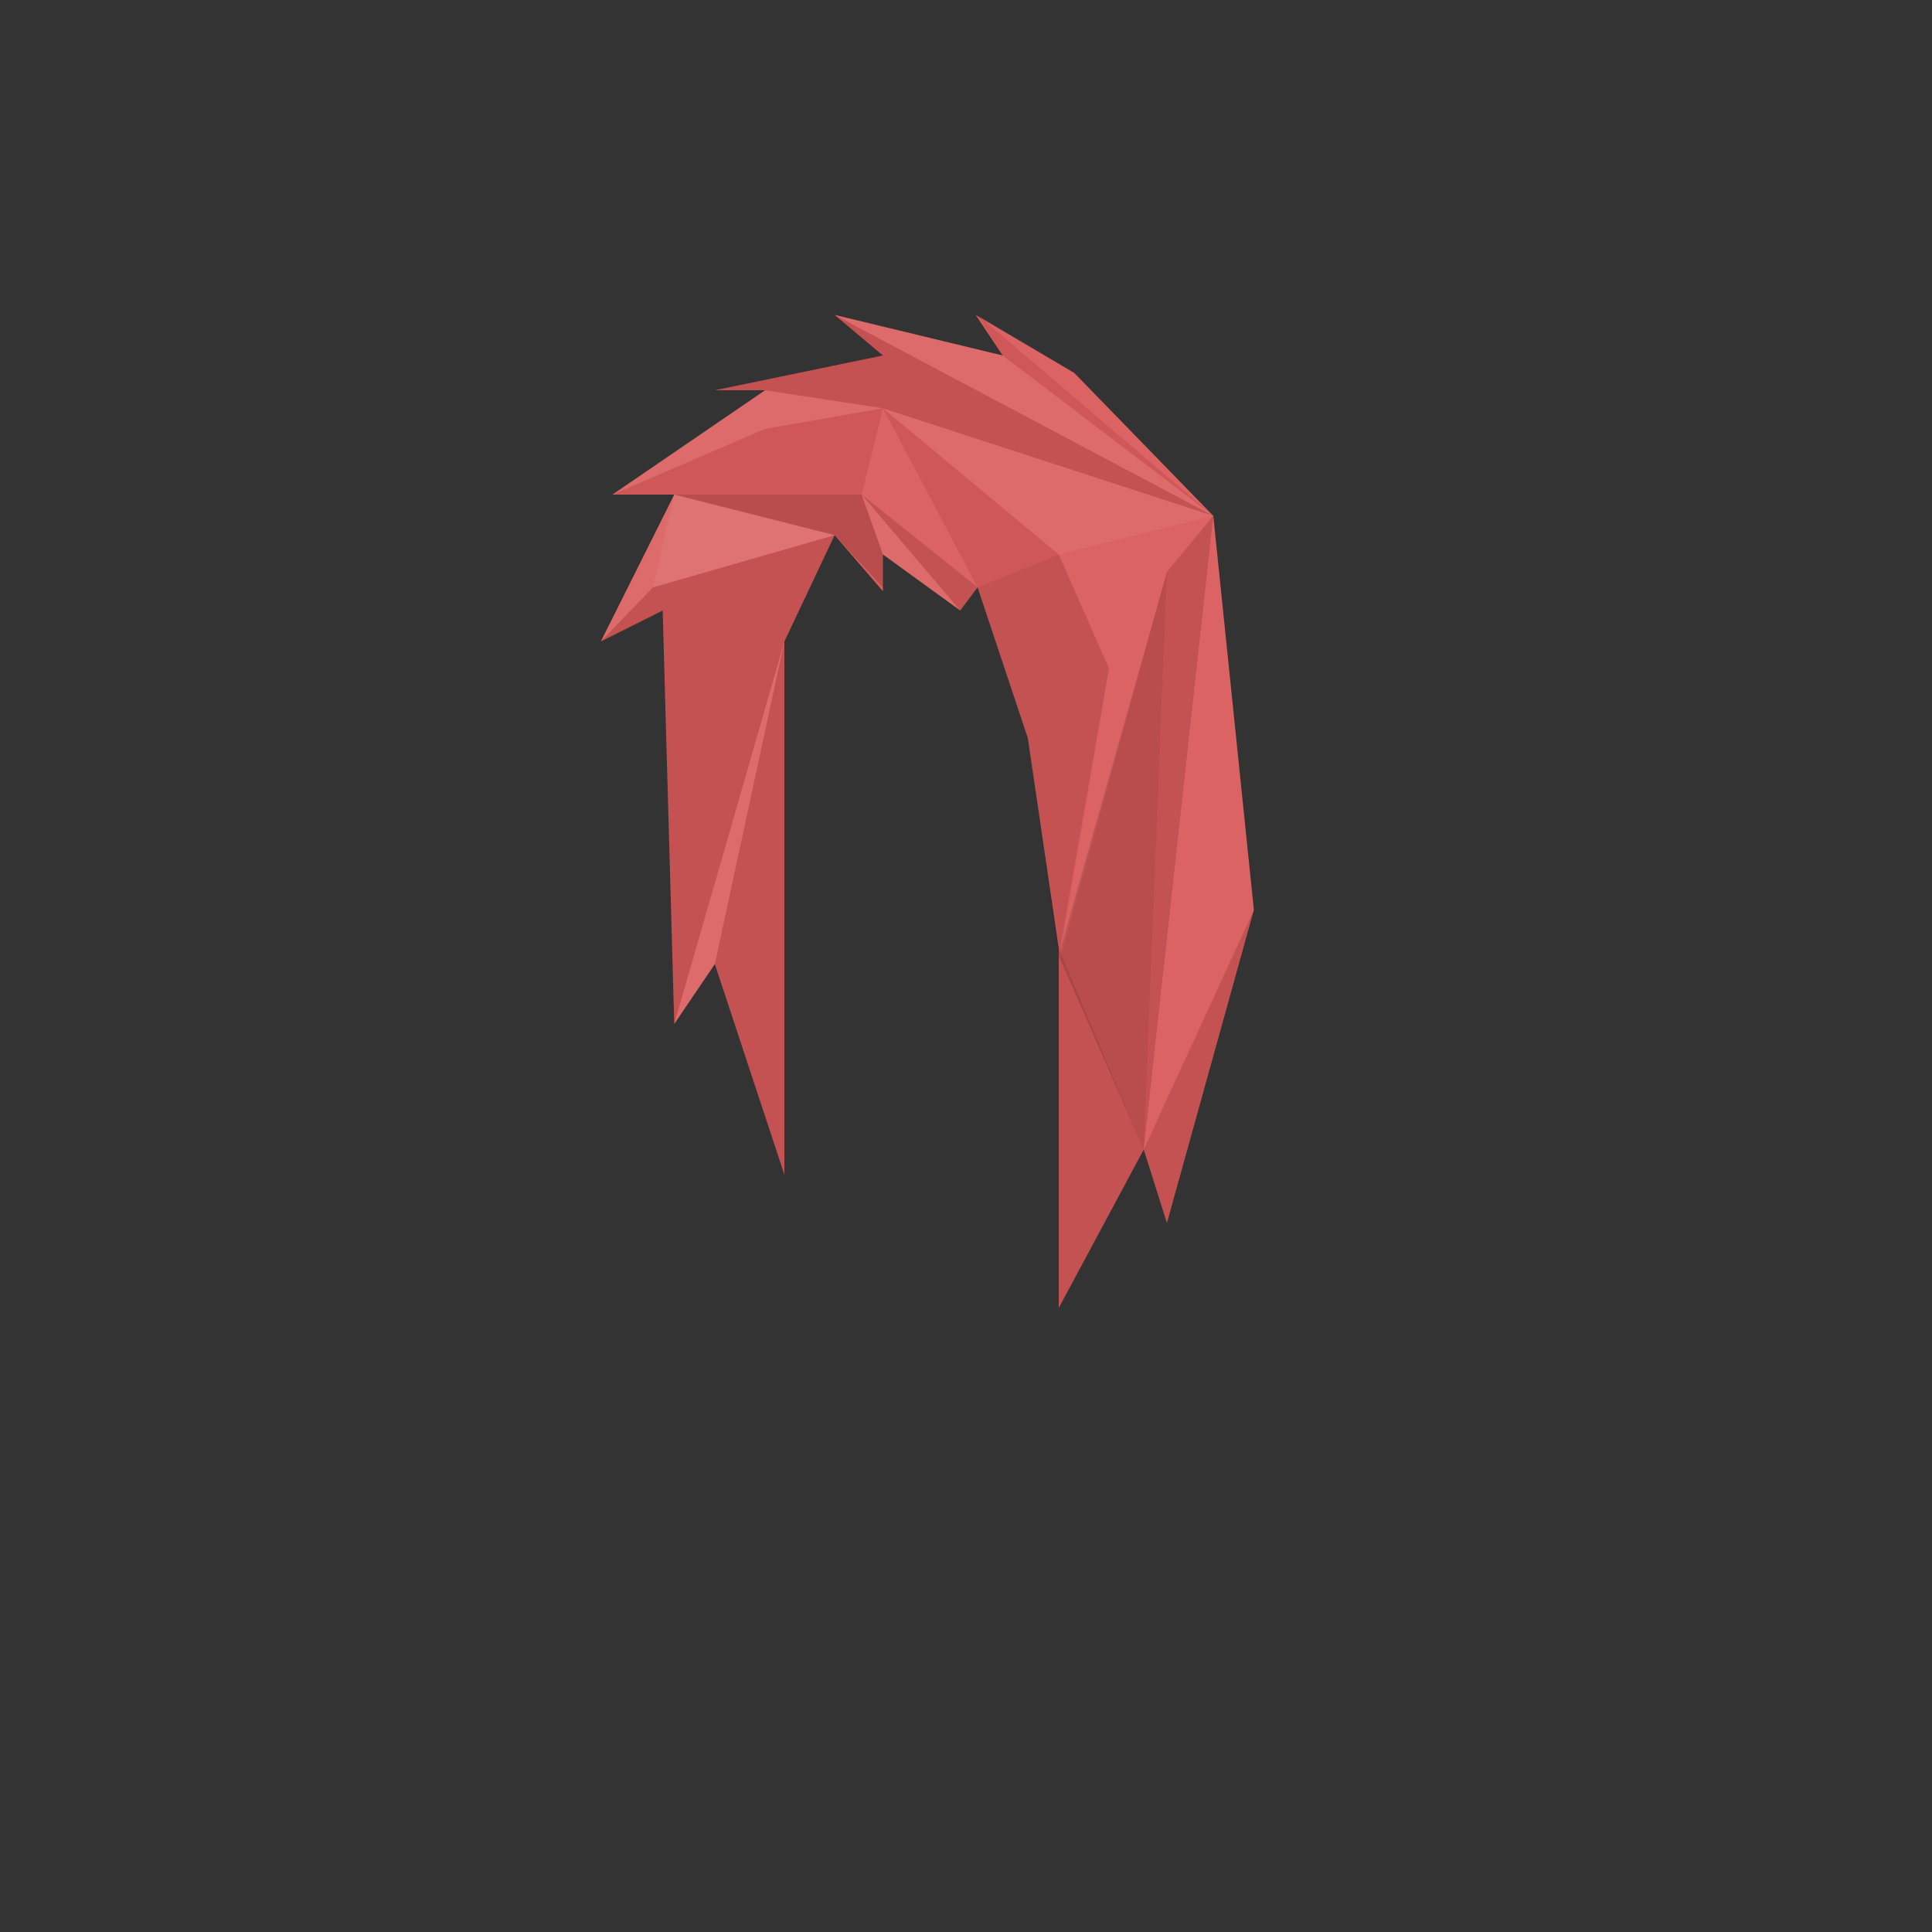 <?xml version="1.0" encoding="UTF-8" standalone="no"?><!-- Generator: Gravit.io --><svg xmlns="http://www.w3.org/2000/svg" xmlns:xlink="http://www.w3.org/1999/xlink" style="isolation:isolate" viewBox="0 0 1000 1000" width="1000pt" height="1000pt"><rect x="0" y="0" width="1000" height="1000" fill="#333333" stroke="none"/><defs><clipPath id="_clipPath_LbA3qGgArPVKH2bA8SnimFj6HO76M7cH"><rect width="1000" height="1000"/></clipPath></defs><g clip-path="url(#_clipPath_LbA3qGgArPVKH2bA8SnimFj6HO76M7cH)"><path d=" M 432 277 L 457 306 L 457 287 L 497 316 L 506 304 L 532 382 L 548 491 L 548 677 L 592 595 L 604 633 L 649 471 L 628 267 L 556 193 L 505 163 L 519 184 L 432 163 L 457 184 L 370 202 L 396 202 L 317 256 L 349 256 L 311 332 L 343 316 L 349 530 L 370 499 L 406 608 L 406 332 L 432 277 Z " fill="rgb(217,91,91)"/><path d=" M 406 608 L 406 332 L 370 499 L 406 608 Z " fill="rgb(0,0,0)" fill-opacity="0.1"/><path d=" M 406 332 L 349 530 L 370 499 L 406 332 Z " fill="rgb(255,255,255)" fill-opacity="0.1"/><path d=" M 343 316 L 432 277 L 406 332 L 349 530 L 343 316 Z " fill="rgb(0,0,0)" fill-opacity="0.1"/><path d=" M 311 332 L 349 256 L 338 304 L 311 332 Z " fill="rgb(255,255,255)" fill-opacity="0.1"/><path d=" M 343 316 L 311 332 L 338 304 L 432 277 L 343 316 Z " fill="rgb(0,0,0)" fill-opacity="0.1"/><path d=" M 338 304 L 349 256 L 432 277 L 338 304 Z " fill="rgb(255,255,255)" fill-opacity="0.15"/><path d=" M 457 304 L 432 277 L 349 256 L 446 256 L 457 287 L 457 304 Z " fill="rgb(0,0,0)" fill-opacity="0.15"/><path d=" M 497 316 L 457 287 L 446 256 L 497 316 Z " fill="rgb(255,255,255)" fill-opacity="0.1"/><path d=" M 446 256 L 497 316 L 506 304 L 446 256 Z " fill="rgb(0,0,0)" fill-opacity="0.1"/><path d=" M 317 256 L 396 202 L 457 211.333 L 396 222 L 317 256 Z " fill="rgb(255,255,255)" fill-opacity="0.1"/><path d=" M 548 677 L 548 491 L 592 595 L 548 677 Z " fill="rgb(0,0,0)" fill-opacity="0.1"/><path d=" M 604 633 L 592 595 L 649 471 L 604 633 Z " fill="rgb(0,0,0)" fill-opacity="0.1"/><path d=" M 628 267 L 604 296 L 592 595 L 628 267 Z " fill="rgb(0,0,0)" fill-opacity="0.1"/><path d=" M 592 595 L 628 267 L 649 471 L 592 595 Z " fill="rgb(255,255,255)" fill-opacity="0.05"/><path d=" M 592 595 L 548 494.667 L 604 296 L 592 595 Z " fill="rgb(0,0,0)" fill-opacity="0.15"/><path d=" M 628 267 L 548 287 L 574 346 L 548 499 L 604 296 L 628 267 Z " fill="rgb(255,255,255)" fill-opacity="0.05"/><path d=" M 506 304 L 532 382 L 548 494.667 L 574 346 L 548 287 L 506 304 Z " fill="rgb(0,0,0)" fill-opacity="0.1"/><path d=" M 506 163 L 556 193 L 628 267 L 506 163 Z " fill="rgb(255,255,255)" fill-opacity="0.05"/><path d=" M 519 184 L 506 163 L 628 267 L 519 184 Z " fill="rgb(0,0,0)" fill-opacity="0.05"/><path d=" M 432 163 L 519 184 L 628 267 L 432 163 Z " fill="rgb(255,255,255)" fill-opacity="0.1"/><path d=" M 457 184 L 432 163 L 628 267 L 457 184 Z " fill="rgb(0,0,0)" fill-opacity="0.1"/><path d=" M 370 202 L 457 184 L 628 267 L 457 211.333 L 396 202 L 370 202 Z " fill="rgb(0,0,0)" fill-opacity="0.1"/><path d=" M 317 256 L 396 222 L 457 211.333 L 446 256 L 317 256 Z " fill="rgb(0,0,0)" fill-opacity="0.05"/><path d=" M 506 304 L 446 256 L 457 211.333 L 506 304 Z " fill="rgb(255,255,255)" fill-opacity="0.05"/><path d=" M 548 287 L 506 304 L 457 211.333 L 548 287 Z " fill="rgb(0,0,0)" fill-opacity="0.05"/><path d=" M 628 267 L 457 211.333 L 548 287 L 628 267 Z " fill="rgb(255,255,255)" fill-opacity="0.1"/></g></svg>